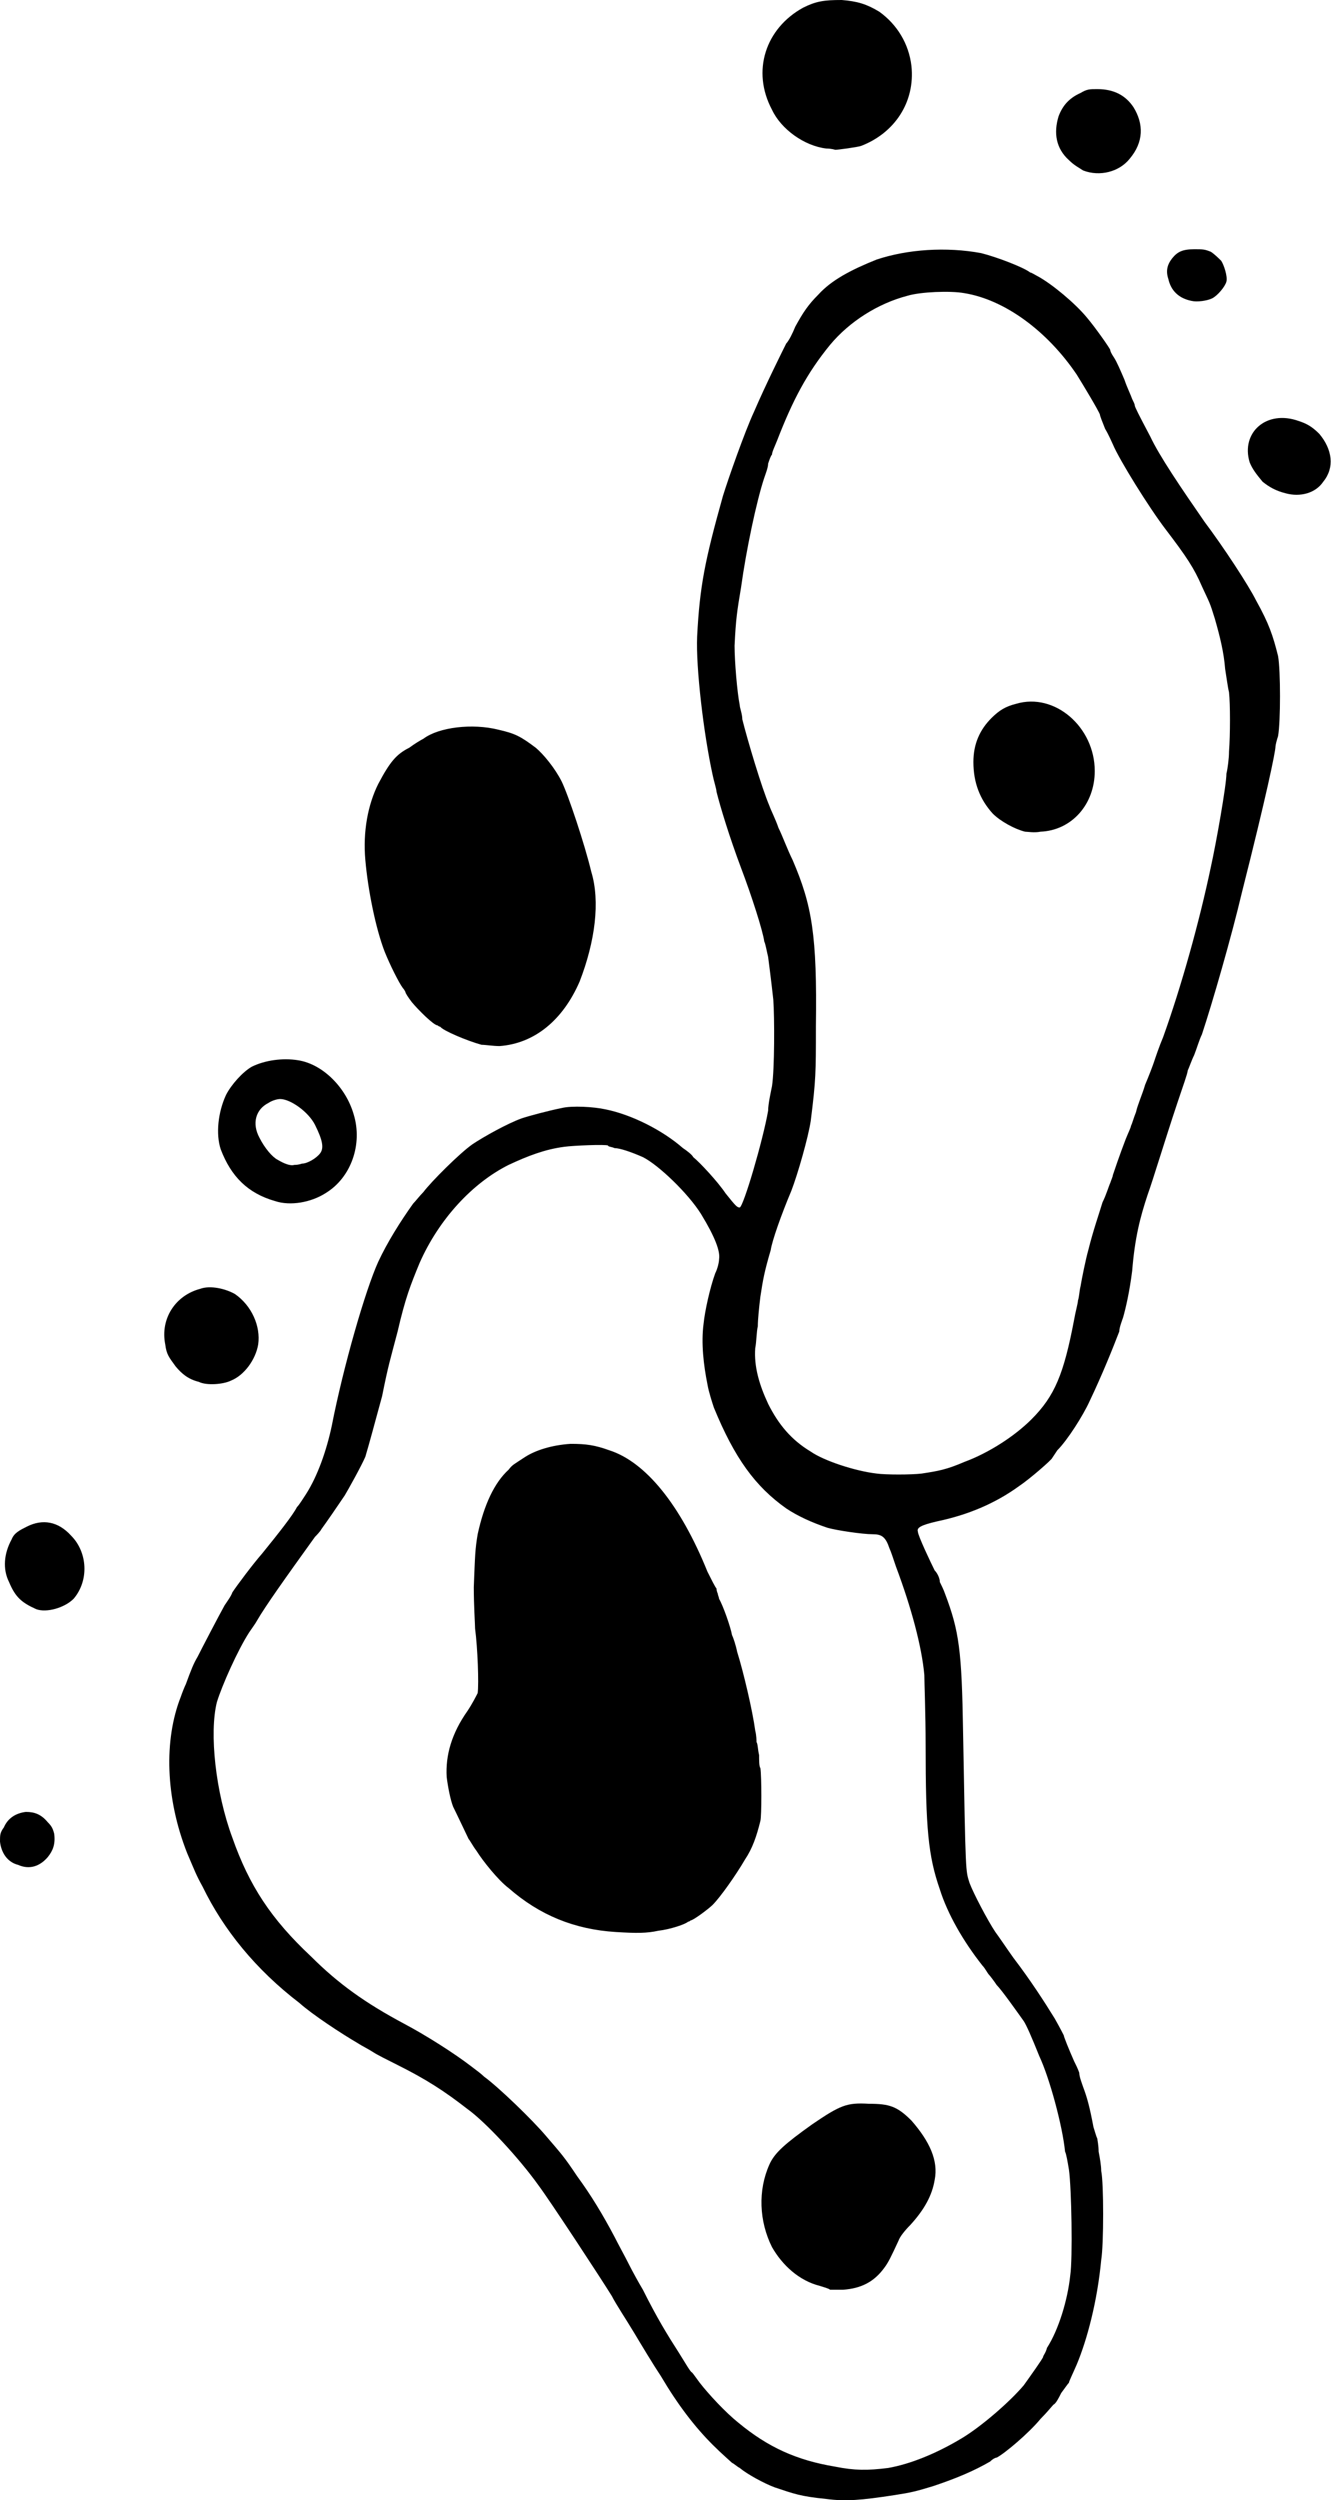 <?xml version="1.0" encoding="UTF-8" standalone="no"?>
<!DOCTYPE svg PUBLIC "-//W3C//DTD SVG 1.1//EN" "http://www.w3.org/Graphics/SVG/1.1/DTD/svg11.dtd">
<svg width="100%" height="100%" viewBox="0 0 1031 1936" version="1.1" xmlns="http://www.w3.org/2000/svg" xmlns:xlink="http://www.w3.org/1999/xlink" xml:space="preserve" xmlns:serif="http://www.serif.com/" style="fill-rule:evenodd;clip-rule:evenodd;stroke-linejoin:round;stroke-miterlimit:2;">
    <g transform="matrix(1,0,0,1,-192,-46)">
        <path d="M832,1981C812,1979 807,1977 792,1972C784,1969 771,1962 765,1957C763,1956 761,1954 759,1953C758,1952 751,1946 744,1939C730,1925 717,1908 704,1886C698,1877 689,1862 683,1852C677,1842 669,1830 666,1824C658,1811 618,1750 609,1738C594,1717 568,1689 554,1679C536,1665 522,1656 500,1645C492,1641 484,1637 481,1635C478,1633 472,1630 469,1628C457,1621 434,1606 424,1597C390,1571 365,1540 349,1507C344,1498 343,1495 337,1481C320,1438 319,1393 332,1360C333,1357 335,1352 336,1350C340,1339 342,1334 345,1329C348,1323 361,1298 366,1289C368,1286 371,1282 372,1279C376,1273 388,1257 395,1249C408,1233 419,1219 422,1213C424,1211 427,1206 429,1203C438,1189 445,1169 449,1150C458,1104 475,1045 485,1023C492,1008 502,992 512,978C514,976 517,972 520,969C526,961 548,939 558,932C567,926 585,916 596,912C602,910 617,906 627,904C635,902 652,903 661,905C681,909 705,921 721,935C724,937 728,940 729,942C734,946 748,961 754,970C762,980 763,981 765,981C768,980 783,929 787,906C787,901 789,892 790,887C792,874 792,834 791,820C789,802 788,795 787,787C786,783 785,777 784,775C783,767 774,739 766,718C757,694 750,671 747,659C747,657 745,651 744,646C737,614 731,563 732,539C734,500 738,480 752,430C756,417 769,380 776,365C785,344 799,316 801,312C803,310 806,304 808,299C814,288 818,282 826,274C836,263 851,255 871,247C895,239 925,237 952,242C964,245 985,253 990,257C991,257 994,259 996,260C1007,266 1025,281 1034,292C1040,299 1052,316 1052,317C1052,318 1053,320 1055,323C1057,326 1060,333 1063,340C1065,346 1068,352 1069,355C1070,357 1071,359 1071,360C1071,361 1074,367 1083,384C1090,399 1107,424 1125,450C1140,470 1159,499 1165,511C1175,529 1178,538 1182,554C1184,565 1184,605 1182,616C1181,619 1180,623 1180,624C1180,628 1173,662 1154,737C1146,771 1131,823 1123,847C1121,851 1119,858 1117,863C1115,867 1113,873 1112,875C1112,877 1108,888 1104,900C1094,930 1085,960 1081,971C1075,989 1071,1005 1069,1030C1067,1046 1064,1059 1062,1066C1061,1069 1059,1074 1059,1077C1054,1090 1046,1110 1036,1131C1031,1142 1019,1161 1011,1169C1009,1172 1007,1175 1007,1175C1007,1176 990,1191 981,1197C963,1210 942,1219 918,1224C905,1227 902,1229 903,1232C903,1235 913,1256 916,1262C918,1264 920,1268 920,1271C921,1273 923,1277 924,1280C935,1309 937,1324 938,1387C940,1500 940,1494 943,1504C946,1512 957,1533 963,1542C966,1546 972,1555 977,1562C990,1579 1001,1596 1009,1609C1013,1616 1016,1622 1016,1622C1016,1623 1020,1633 1024,1642C1025,1644 1027,1648 1028,1651C1028,1654 1030,1659 1031,1662C1034,1670 1036,1677 1039,1693C1040,1696 1041,1700 1042,1702C1042,1703 1043,1707 1043,1712C1044,1717 1045,1723 1045,1727C1047,1736 1047,1784 1045,1796C1042,1828 1034,1858 1026,1877C1023,1884 1020,1890 1020,1891C1019,1892 1017,1895 1014,1899C1012,1903 1010,1907 1008,1908C1007,1909 1003,1914 998,1919C989,1930 970,1946 964,1949C963,1949 961,1950 959,1952C947,1959 933,1965 915,1971C902,1975 898,1976 885,1978C859,1982 847,1983 832,1981ZM880,1957C897,1954 917,1946 937,1934C952,1925 974,1906 985,1893C990,1886 1000,1872 1000,1871C1000,1870 1002,1868 1003,1864C1012,1850 1019,1827 1021,1808C1023,1795 1022,1740 1020,1726C1019,1720 1018,1714 1017,1712C1015,1692 1005,1655 997,1638C991,1623 987,1614 985,1611C980,1604 968,1587 964,1583C962,1580 959,1576 958,1575C957,1574 955,1570 953,1568C938,1549 926,1528 920,1509C911,1483 909,1462 909,1397C909,1373 908,1349 908,1343C906,1321 898,1291 886,1259C884,1253 882,1247 881,1245C878,1236 875,1234 868,1234C860,1234 840,1231 833,1229C821,1225 810,1220 801,1214C777,1197 761,1175 745,1136C744,1133 741,1124 740,1118C737,1103 735,1086 737,1071C738,1061 742,1043 746,1032C748,1028 749,1023 749,1021C750,1015 746,1004 735,986C725,970 702,948 690,942C681,938 672,935 668,935C666,934 663,934 663,933C661,932 636,933 629,934C614,936 601,941 586,948C558,962 532,990 517,1024C510,1041 506,1051 500,1077C494,1100 493,1102 488,1127C482,1149 478,1164 475,1174C472,1181 462,1199 459,1204C455,1210 444,1226 441,1230C440,1232 437,1235 436,1236C413,1268 398,1289 391,1301C390,1303 387,1307 385,1310C376,1324 364,1351 360,1364C354,1388 359,1434 372,1469C385,1506 402,1532 433,1561C454,1582 475,1597 505,1613C522,1622 544,1636 557,1646C561,1649 565,1652 567,1654C578,1662 604,1687 615,1700C627,1714 629,1716 639,1731C650,1746 659,1761 668,1778C671,1784 676,1793 679,1799C682,1805 687,1814 690,1819C701,1841 709,1854 718,1868C723,1876 727,1883 728,1883C729,1884 731,1887 734,1891C741,1900 754,1914 764,1922C787,1941 809,1951 839,1956C854,1959 864,1959 880,1957ZM906,1187C919,1185 925,1184 939,1178C958,1171 978,1158 991,1145C1009,1127 1016,1110 1024,1068C1025,1062 1027,1055 1027,1053C1028,1050 1028,1046 1029,1042C1030,1036 1033,1021 1035,1014C1039,998 1043,987 1046,977C1049,971 1051,964 1052,962C1053,959 1054,957 1054,956C1055,953 1059,941 1064,928C1066,923 1068,919 1068,918C1069,916 1070,912 1072,907C1073,902 1077,893 1079,886C1082,879 1085,871 1086,868C1087,865 1090,856 1093,849C1107,810 1121,760 1130,717C1134,699 1142,654 1142,645C1143,641 1144,633 1144,628C1145,615 1145,591 1144,582C1143,578 1142,570 1141,564C1140,551 1137,539 1133,525C1129,512 1129,513 1123,500C1117,486 1111,477 1095,456C1082,439 1059,402 1054,390C1053,388 1051,383 1048,378C1046,373 1044,368 1044,367C1043,364 1031,344 1026,336C1003,302 970,278 939,273C928,271 905,272 895,275C872,281 850,295 835,313C817,335 806,356 794,387C792,392 790,396 790,398C789,399 788,402 787,405C787,408 785,413 784,416C778,434 770,472 766,501C763,519 762,525 761,546C761,558 763,582 765,592C765,594 767,599 767,603C771,619 782,656 788,670C789,673 793,681 795,687C798,693 802,704 806,712C821,747 825,770 824,841C824,877 824,882 820,914C818,927 810,955 805,968C797,987 790,1007 789,1014C784,1031 783,1037 781,1050C780,1058 779,1068 779,1073C778,1077 778,1085 777,1090C776,1104 780,1118 787,1133C795,1149 805,1161 820,1170C830,1177 854,1185 871,1187C878,1188 898,1188 906,1187ZM206,1490C198,1488 193,1481 192,1472C192,1467 192,1465 195,1461C198,1454 204,1450 212,1449C219,1449 224,1451 229,1457C232,1460 233,1462 234,1466C235,1474 233,1479 229,1484C223,1491 215,1494 206,1490ZM220,1292C209,1287 204,1283 199,1271C194,1261 195,1249 201,1238C203,1233 207,1231 213,1228C225,1222 237,1224 247,1235C260,1248 261,1270 249,1284C242,1291 228,1295 220,1292ZM346,1116C338,1114 333,1110 328,1104C323,1097 321,1095 320,1087C316,1067 328,1049 347,1044C355,1041 367,1044 374,1048C387,1057 394,1073 392,1087C390,1099 381,1111 371,1115C365,1118 352,1119 346,1116ZM405,976C384,970 371,957 363,936C359,924 361,907 367,894C371,886 380,876 387,872C397,867 411,865 423,867C442,870 460,888 466,909C473,932 464,958 444,970C433,977 417,980 405,976ZM426,947C430,947 437,943 440,939C443,935 442,929 436,917C431,907 417,897 409,897C407,897 403,898 400,900C390,905 387,916 393,927C397,935 403,942 407,944C412,947 417,949 420,948C421,948 423,948 426,947ZM565,855C554,852 535,844 533,841C532,841 531,840 531,840C528,840 516,828 511,822C508,818 506,815 506,814C506,814 505,812 504,811C501,807 494,793 490,783C483,765 477,735 475,712C473,690 477,669 485,653C494,636 499,630 509,625C513,622 518,619 520,618C532,609 558,606 578,611C591,614 595,616 607,625C613,630 622,641 627,651C632,661 645,700 650,721C657,744 653,775 641,806C628,836 606,854 579,856C574,856 568,855 565,855ZM1188,428C1180,426 1175,423 1170,419C1165,413 1162,409 1160,404C1153,381 1173,363 1198,372C1204,374 1208,376 1214,382C1224,394 1226,408 1217,419C1211,428 1199,431 1188,428ZM1115,279C1105,277 1099,271 1097,262C1095,256 1096,251 1100,246C1104,241 1108,239 1117,239C1124,239 1125,239 1130,241C1133,243 1136,246 1138,248C1140,251 1143,260 1142,264C1141,268 1135,275 1131,277C1127,279 1119,280 1115,279ZM1031,178C1028,176 1024,174 1020,170C1010,161 1008,149 1012,136C1015,128 1020,122 1029,118C1034,115 1036,115 1042,115C1055,115 1064,120 1070,129C1078,142 1078,156 1067,169C1059,179 1044,183 1031,178ZM832,161C815,159 797,146 790,131C774,101 785,68 814,52C824,47 830,46 844,46C856,47 863,49 873,55C887,65 896,80 898,97C901,125 885,149 859,159C856,160 841,162 839,162C839,162 836,161 832,161ZM835,1819C834,1818 830,1817 827,1816C811,1812 798,1800 790,1786C780,1766 779,1742 788,1722C792,1713 800,1706 821,1691C843,1676 848,1674 865,1675C881,1675 887,1677 898,1688C912,1704 919,1719 916,1734C914,1746 908,1757 897,1769C893,1773 889,1778 888,1781C882,1794 880,1798 877,1802C869,1813 859,1818 845,1819L835,1819ZM669,1542C637,1540 610,1529 586,1508C578,1502 566,1487 561,1479C558,1475 556,1471 555,1470C554,1468 546,1451 543,1445C541,1440 539,1430 538,1422C537,1405 542,1388 554,1371C558,1365 561,1359 562,1357C563,1350 562,1322 560,1307C560,1304 559,1289 559,1275C560,1250 560,1246 562,1234C567,1211 575,1194 586,1184C589,1180 590,1180 599,1174C607,1169 619,1165 634,1164C646,1164 653,1165 664,1169C692,1178 719,1211 740,1263C743,1269 746,1275 747,1276C747,1278 748,1280 748,1280C748,1281 749,1283 749,1284C752,1289 758,1306 759,1312C760,1314 762,1320 763,1325C768,1341 775,1371 777,1386C778,1390 778,1394 778,1395C779,1396 779,1401 780,1405C780,1409 780,1414 781,1415C782,1422 782,1452 781,1456C778,1468 775,1477 769,1486C762,1498 750,1515 744,1521C741,1524 729,1533 727,1533C727,1533 726,1534 725,1534C723,1536 711,1540 702,1541C693,1543 685,1543 669,1542ZM986,690C978,688 967,682 961,676C951,665 946,652 946,636C946,622 951,611 960,602C966,596 971,593 979,591C1009,582 1040,609 1040,643C1040,669 1022,689 998,690C993,691 988,690 986,690Z" style="fill-rule:nonzero;"/>
    </g>
</svg>
